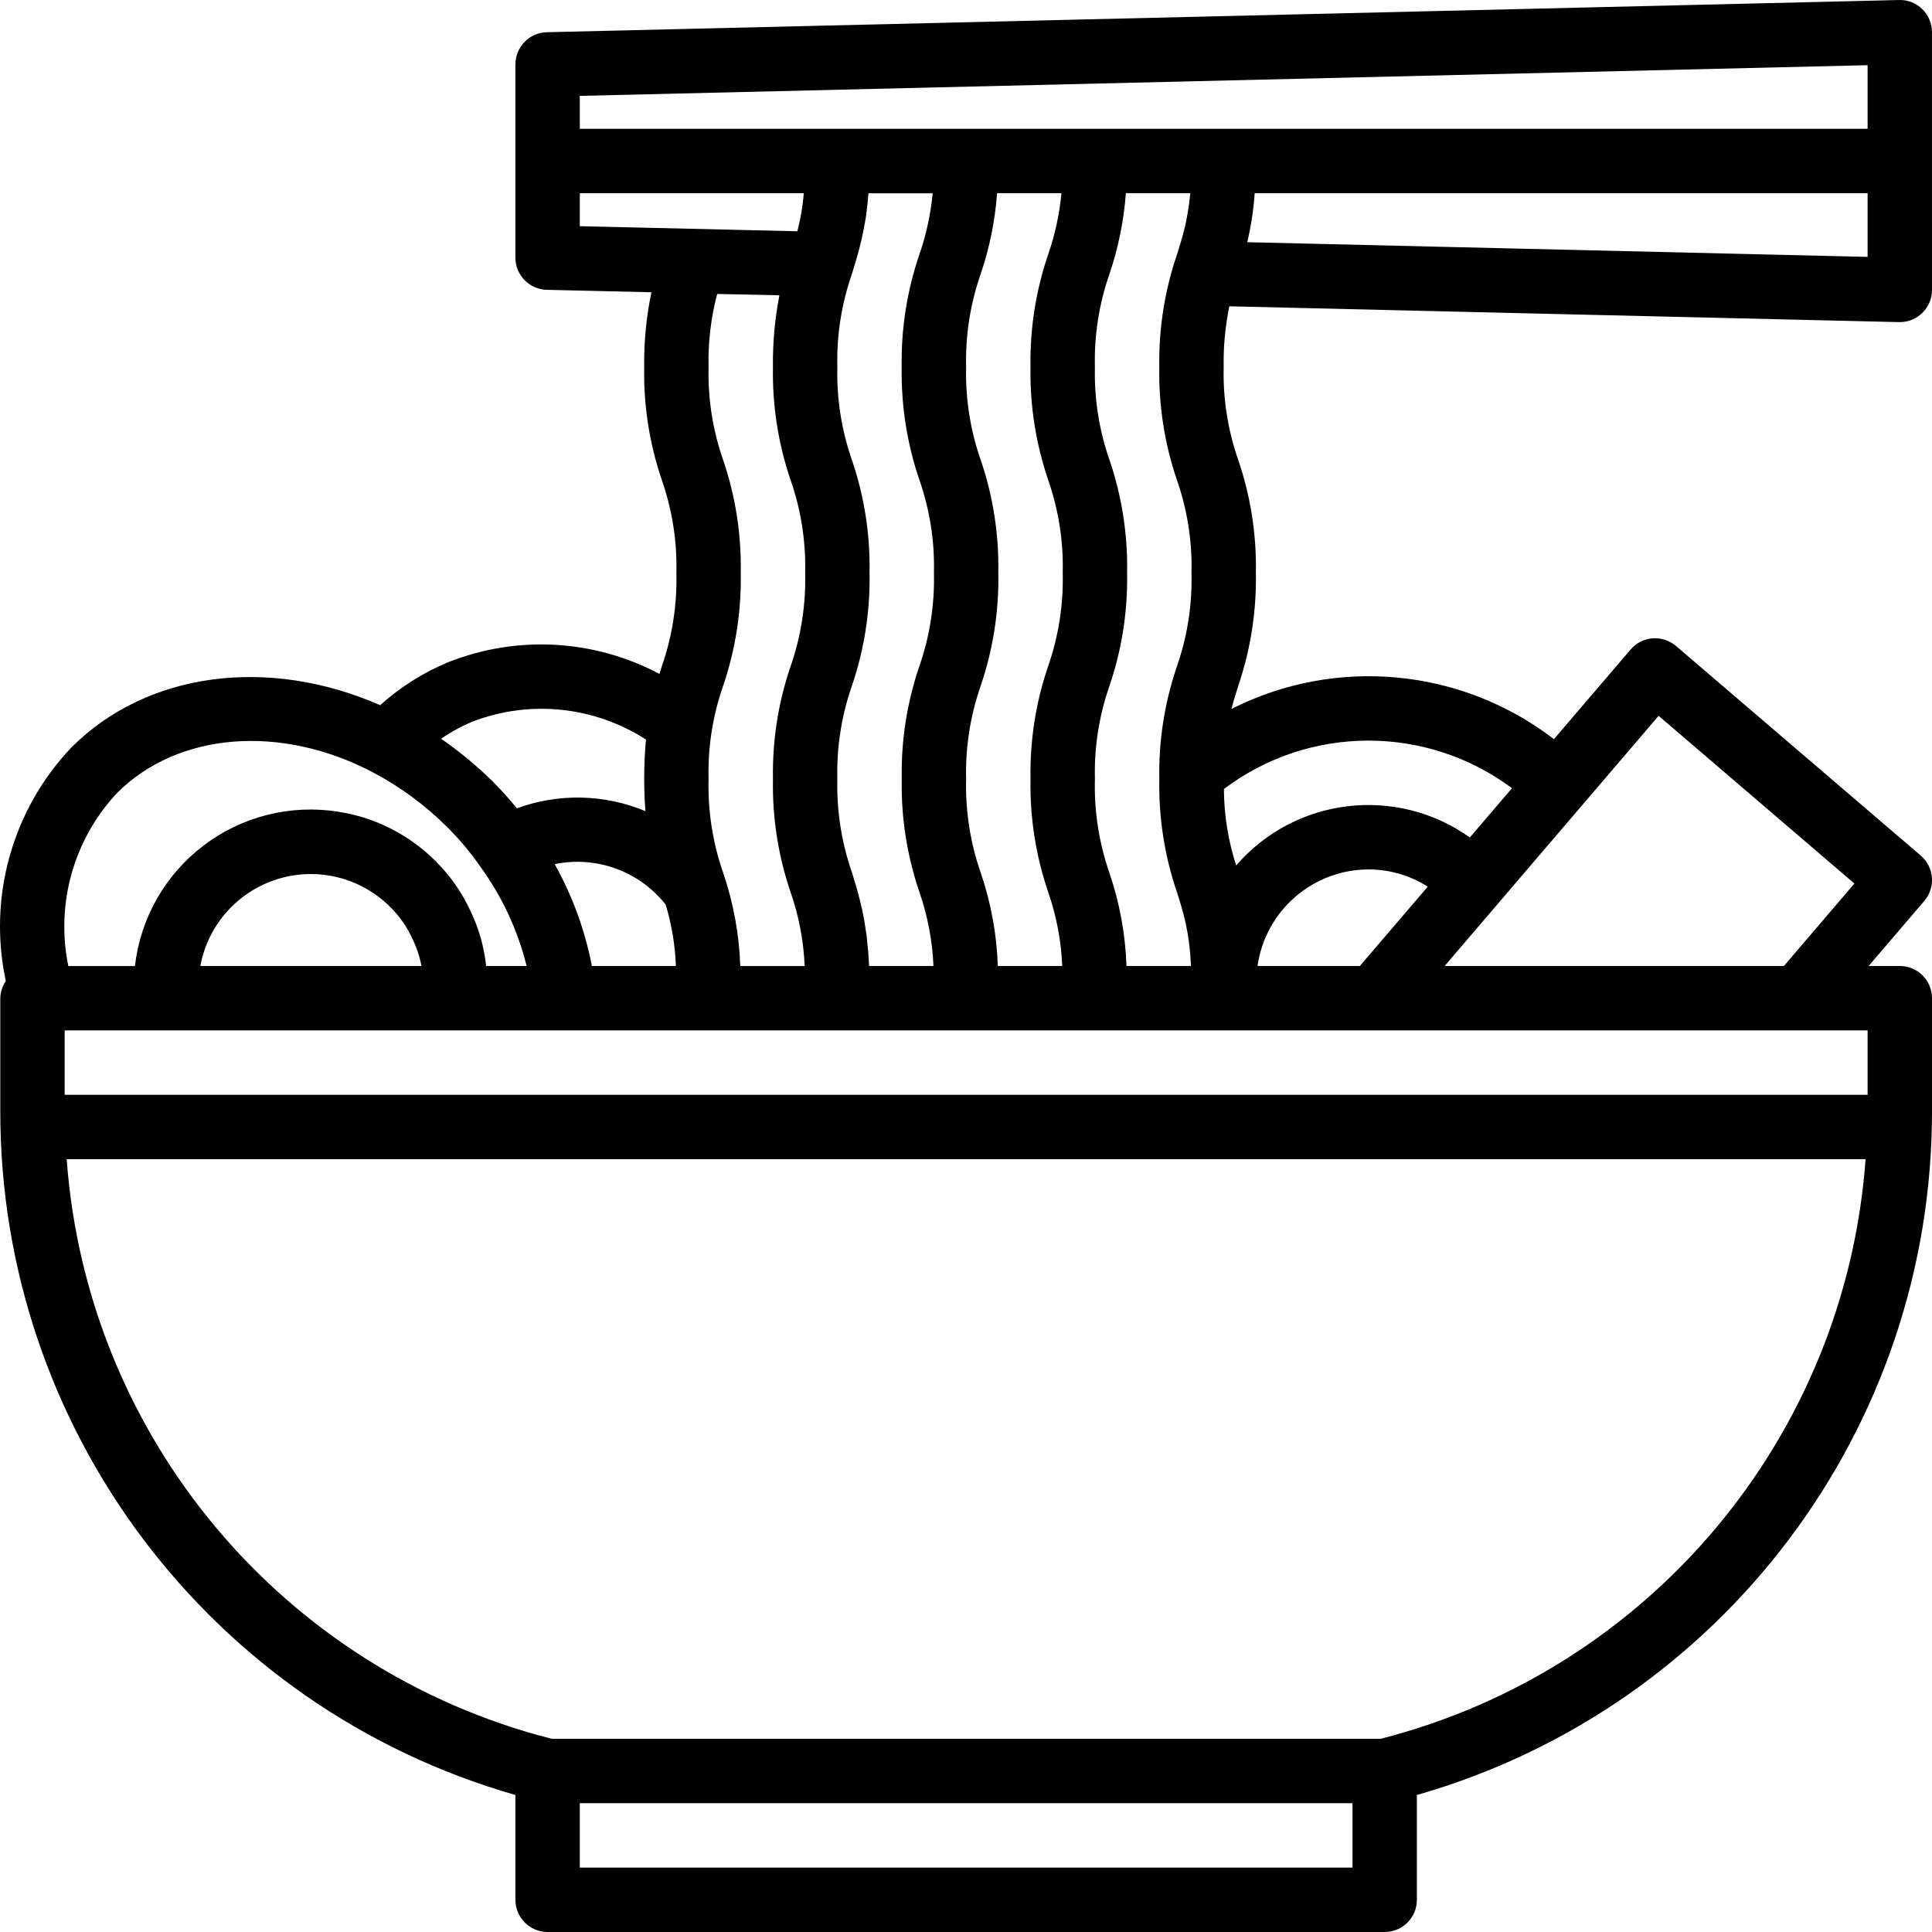 <?xml version="1.0" encoding="utf-8"?>
<!-- Generator: Adobe Illustrator 25.0.0, SVG Export Plug-In . SVG Version: 6.00 Build 0)  -->
<svg version="1.1" id="Layer_1" xmlns="http://www.w3.org/2000/svg" xmlns:xlink="http://www.w3.org/1999/xlink" x="0px" y="0px"
	 viewBox="0 0 1080 1080" style="enable-background:new 0 0 1080 1080;" xml:space="preserve">
<path d="M1061.57,0.01l-755.89,18c-9.77,0.23-17.57,8.23-17.57,18v108c0,9.77,7.79,17.76,17.57,18l58.46,1.36
	c-2.86,13.76-4.21,27.78-4.03,41.84c-0.4,21.41,2.92,42.72,9.81,63c5.86,16.76,8.64,34.44,8.19,52.2
	c0.44,17.75-2.34,35.44-8.19,52.2c-0.41,1.35-0.84,2.74-1.26,4.12c-36.48-19.38-79.63-21.79-118.03-6.58
	c-13.98,5.77-26.87,13.92-38.1,24.06c-62.27-27.34-130.21-18.81-172.56,23.56C6.9,452.57-6.84,501.46,3.25,548.39
	c-1.95,2.83-3.02,6.18-3.09,9.61v63.14c-0.12,177.44,117.4,333.45,287.96,382.28V1062c0,9.94,8.06,18,18,18h467.93
	c9.94,0,18-8.06,18-18v-58.58C962.6,954.6,1080.12,798.59,1080,621.15V558c0-9.94-8.06-18-18-18h-17.42l31.1-36.36
	c6.47-7.56,5.58-18.92-1.98-25.38L936.91,361.11c-3.64-3.08-8.33-4.61-13.08-4.29c-4.77,0.37-9.19,2.62-12.29,6.25l-42.88,50.11
	c-51.84-39.8-121.9-46.37-180.24-16.9c1.15-4.46,2.44-8.67,3.81-13.03c6.89-20.28,10.21-41.59,9.81-63
	c0.41-21.41-2.91-42.73-9.81-63c-5.85-16.72-8.62-34.35-8.19-52.04c-0.2-11.41,0.86-22.81,3.17-33.99l374.35,8.84h0.43
	c9.94,0,18-8.06,18-18V18.01c0.01-4.85-1.94-9.5-5.4-12.89C1071.15,1.69,1066.43-0.16,1061.57,0.01z M324.11,53.6L1044,36.44v35.57
	H324.11V53.6z M1044,612H36.15v-36H1044V612z M111.99,540.01c4.24-22.95,20.84-41.66,43.13-48.58c22.29-6.93,46.57-0.91,63.05,15.6
	c5.2,5.14,9.42,11.2,12.43,17.87c2.34,4.79,4.02,9.87,5,15.11H111.99z M310.05,483.05c23.3-4.81,47.31,3.94,62.06,22.61
	c3.37,11.15,5.3,22.7,5.72,34.35h-46.97C327.03,520.02,320,500.79,310.05,483.05z M585.88,268.1c5.86,16.76,8.64,34.44,8.19,52.2
	c0.44,17.75-2.34,35.44-8.19,52.2c-6.9,20.28-10.21,41.59-9.81,63c-0.4,21.41,2.92,42.72,9.81,63c4.66,13.38,7.33,27.36,7.92,41.51
	H557.8c-0.62-17.78-3.85-35.37-9.59-52.21c-5.85-16.81-8.6-34.56-8.14-52.36c-0.45-17.75,2.33-35.44,8.19-52.2
	c6.89-20.28,10.21-41.59,9.81-63c0.4-21.41-2.91-42.73-9.81-63c-5.84-16.72-8.62-34.35-8.19-52.04c-0.45-17.75,2.33-35.44,8.19-52.2
	c4.92-14.55,7.99-29.68,9.12-45h35.99c-1.1,11.65-3.59,23.13-7.43,34.2c-6.92,20.27-10.26,41.58-9.88,63
	C575.68,226.58,579,247.86,585.88,268.1z M513.89,268.1c5.86,16.76,8.64,34.44,8.19,52.2c0.44,17.75-2.34,35.44-8.19,52.2
	c-6.9,20.28-10.21,41.59-9.81,63c-0.4,21.41,2.92,42.72,9.81,63c4.66,13.38,7.33,27.36,7.92,41.51h-36v-0.22
	c-0.23-5.6-0.69-10.56-1.22-15.22c0-0.72-0.16-1.49-0.26-2.21c-0.57-4.36-1.26-8.32-2.01-12.01l-0.43-2.02
	c-0.79-3.59-1.63-6.96-2.5-10.1c-0.14-0.52-0.31-1.02-0.45-1.55c-0.91-3.09-1.8-6.08-2.7-9c-5.84-16.78-8.6-34.47-8.16-52.23
	c-0.45-17.75,2.33-35.44,8.19-52.2c6.89-20.28,10.21-41.59,9.81-63c0.4-21.41-2.91-42.73-9.81-63c-5.84-16.72-8.62-34.35-8.19-52.04
	c-0.45-17.75,2.33-35.44,8.19-52.2c0.74-2.38,1.49-4.84,2.23-7.38c0.25-0.83,0.48-1.63,0.72-2.49c0.79-2.77,1.56-5.67,2.28-8.78
	c0.12-0.52,0.23-1.12,0.36-1.65c0.61-2.84,1.21-5.87,1.8-9.11c0.11-0.77,0.25-1.51,0.38-2.3c0.54-3.74,0.98-7.77,1.34-12.11
	c0-0.41,0.09-0.72,0.12-1.13h35.87c-1.1,11.65-3.59,23.13-7.43,34.2c-6.92,20.26-10.26,41.56-9.88,62.96
	C503.69,226.58,507.01,247.86,513.89,268.1z M760.16,540.01h-57.2c4.42-30.92,30.85-53.91,62.08-54
	c11.71,0.01,23.19,3.35,33.08,9.64L760.16,540.01z M660.21,506.11c0.15,0.54,0.31,1.08,0.47,1.63c0.74,2.59,1.4,5.26,2.03,8.04
	c0.12,0.56,0.24,1.13,0.36,1.71c0.61,2.93,1.17,5.99,1.6,9.4c0,0.36,0,0.76,0.13,1.12c0.4,3.27,0.69,6.87,0.91,10.79v1.21h-35.99
	c-0.62-17.78-3.85-35.37-9.6-52.21c-5.82-16.82-8.55-34.56-8.06-52.36c-0.45-17.75,2.33-35.44,8.19-52.2
	c6.89-20.28,10.21-41.59,9.81-63c0.4-21.41-2.91-42.73-9.81-63c-5.84-16.72-8.62-34.35-8.19-52.04c-0.45-17.75,2.33-35.44,8.19-52.2
	c4.92-14.55,7.99-29.68,9.12-45h36c0,0.41,0,0.77-0.12,1.19c-0.27,2.72-0.6,5.26-0.96,7.65c-0.12,0.74-0.23,1.48-0.36,2.18
	c-0.45,2.66-0.95,5.2-1.51,7.59l-0.14,0.53c-0.56,2.34-1.17,4.57-1.8,6.79l-0.48,1.69c-0.67,2.2-1.34,4.38-2.04,6.61
	c-6.92,20.26-10.27,41.57-9.9,62.98c-0.4,21.41,2.92,42.72,9.81,63c5.86,16.76,8.64,34.44,8.19,52.2
	c0.44,17.75-2.34,35.44-8.19,52.2c-6.9,20.28-10.21,41.59-9.81,63c-0.4,21.41,2.92,42.73,9.81,63
	C658.68,501.03,659.45,503.55,660.21,506.11z M324.11,108.01h125.23c-0.59,7.18-1.79,14.3-3.6,21.27l-121.62-2.84V108.01z
	 M435.69,165.07c-2.57,13.22-3.79,26.67-3.6,40.14c-0.4,21.41,2.92,42.72,9.81,63c5.86,16.76,8.64,34.44,8.19,52.2
	c0.44,17.75-2.34,35.44-8.19,52.2c-6.9,20.28-10.21,41.59-9.81,63c-0.4,21.41,2.92,42.73,9.81,63c4.65,13.34,7.32,27.29,7.92,41.41
	h-36c-0.61-17.78-3.85-35.37-9.59-52.21c-5.85-16.81-8.6-34.56-8.14-52.36c-0.45-17.75,2.33-35.44,8.19-52.2
	c6.89-20.28,10.21-41.59,9.81-63c0.4-21.41-2.91-42.73-9.81-63c-5.84-16.72-8.62-34.35-8.19-52.04c-0.33-13.79,1.3-27.56,4.82-40.89
	L435.69,165.07z M264.36,403.29c32.01-12.21,67.94-8.45,96.74,10.13c-0.61,6.48-0.99,13.72-0.99,22.02c0,6.68,0.27,12.59,0.69,18
	c-22.89-9.56-48.55-10.13-71.85-1.58c-4.26-5.26-8.79-10.28-13.57-15.07c-8.89-8.75-18.53-16.73-28.8-23.83
	C252.14,409.12,258.1,405.88,264.36,403.29z M65.43,443.29c33.95-33.95,91.28-38.65,142.81-11.66c15.4,8.09,29.48,18.46,41.77,30.76
	c6.89,6.81,13.12,14.25,18.61,22.23c12.07,16.63,20.83,35.44,25.77,55.39h-22.65c-1.1-10.63-4.03-20.98-8.66-30.6
	c-4.76-10.41-11.36-19.87-19.49-27.93c-14.74-14.85-33.85-24.57-54.53-27.72c-26.6-4.24-53.77,2.58-75.22,18.87
	c-21.46,16.28-35.34,40.62-38.41,67.39H38.18C31.03,505.25,41.19,469.19,65.43,443.29z M756.05,1044H324.11v-36h431.94V1044z
	 M771.79,972H308.36C157.75,933.53,48.58,803.06,37.28,648h1005.59C1031.57,803.06,922.41,933.53,771.79,972z M927.18,400.15
	l109.44,93.76l-39.41,46.1H807.55L927.18,400.15z M845.21,440.61l-23.56,27.54c-41.05-29.26-97.63-22.48-130.62,15.64
	c-4.48-13.81-6.78-28.22-6.86-42.73C731.78,405.16,797.38,404.97,845.21,440.61z M1044,143.6l-346.77-8.21
	c2.12-9,3.5-18.16,4.14-27.38H1044V143.6z"/>
</svg>
